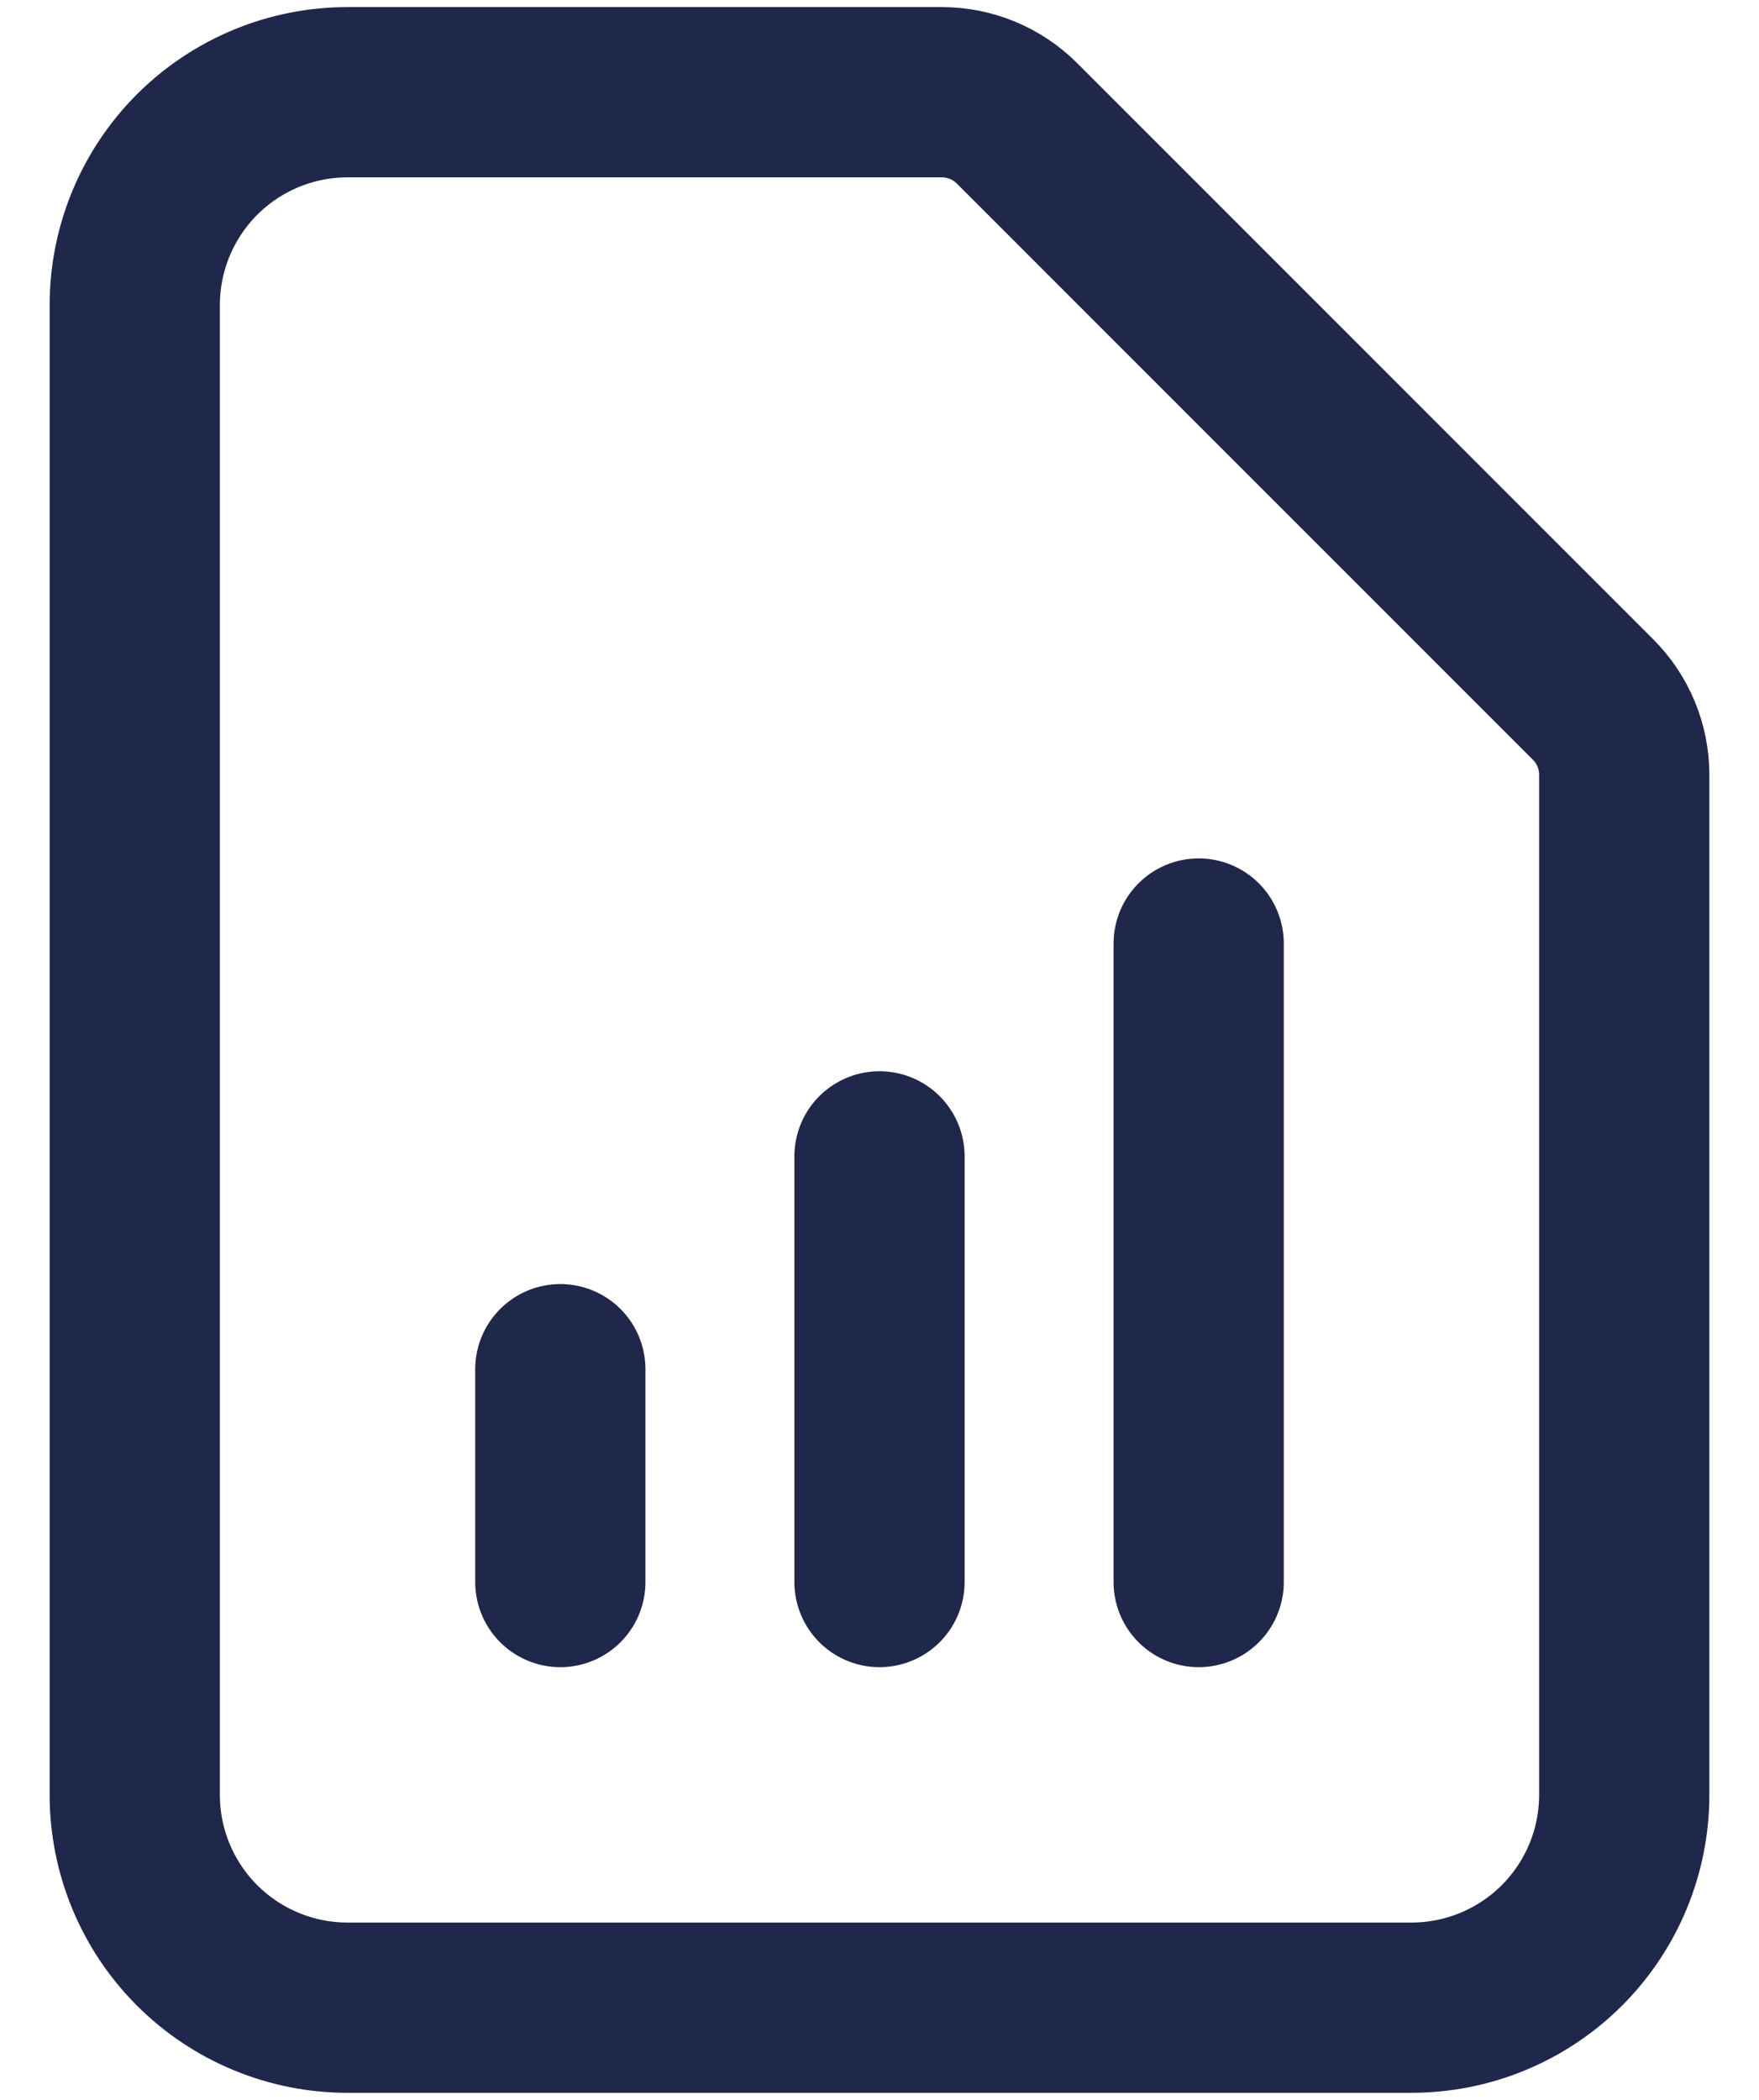 <svg width="31" height="37" viewBox="0 0 31 37" fill="none" xmlns="http://www.w3.org/2000/svg">
<path d="M9.875 27.875V24.125M15.5 27.875V20.375M21.125 27.875V16.625M24.875 35.375H6.125C5.13 35.375 4.177 34.98 3.473 34.277C2.77 33.573 2.375 32.62 2.375 31.625V5.375C2.375 4.38 2.77 3.427 3.473 2.723C4.177 2.02 5.13 1.625 6.125 1.625H16.599C17.096 1.625 17.573 1.823 17.924 2.174L28.076 12.326C28.427 12.677 28.625 13.154 28.625 13.651V31.625C28.625 32.62 28.23 33.573 27.527 34.277C26.823 34.98 25.87 35.375 24.875 35.375Z" stroke="#1F274A" stroke-width="3" stroke-linecap="round" stroke-linejoin="round"/>
</svg>
